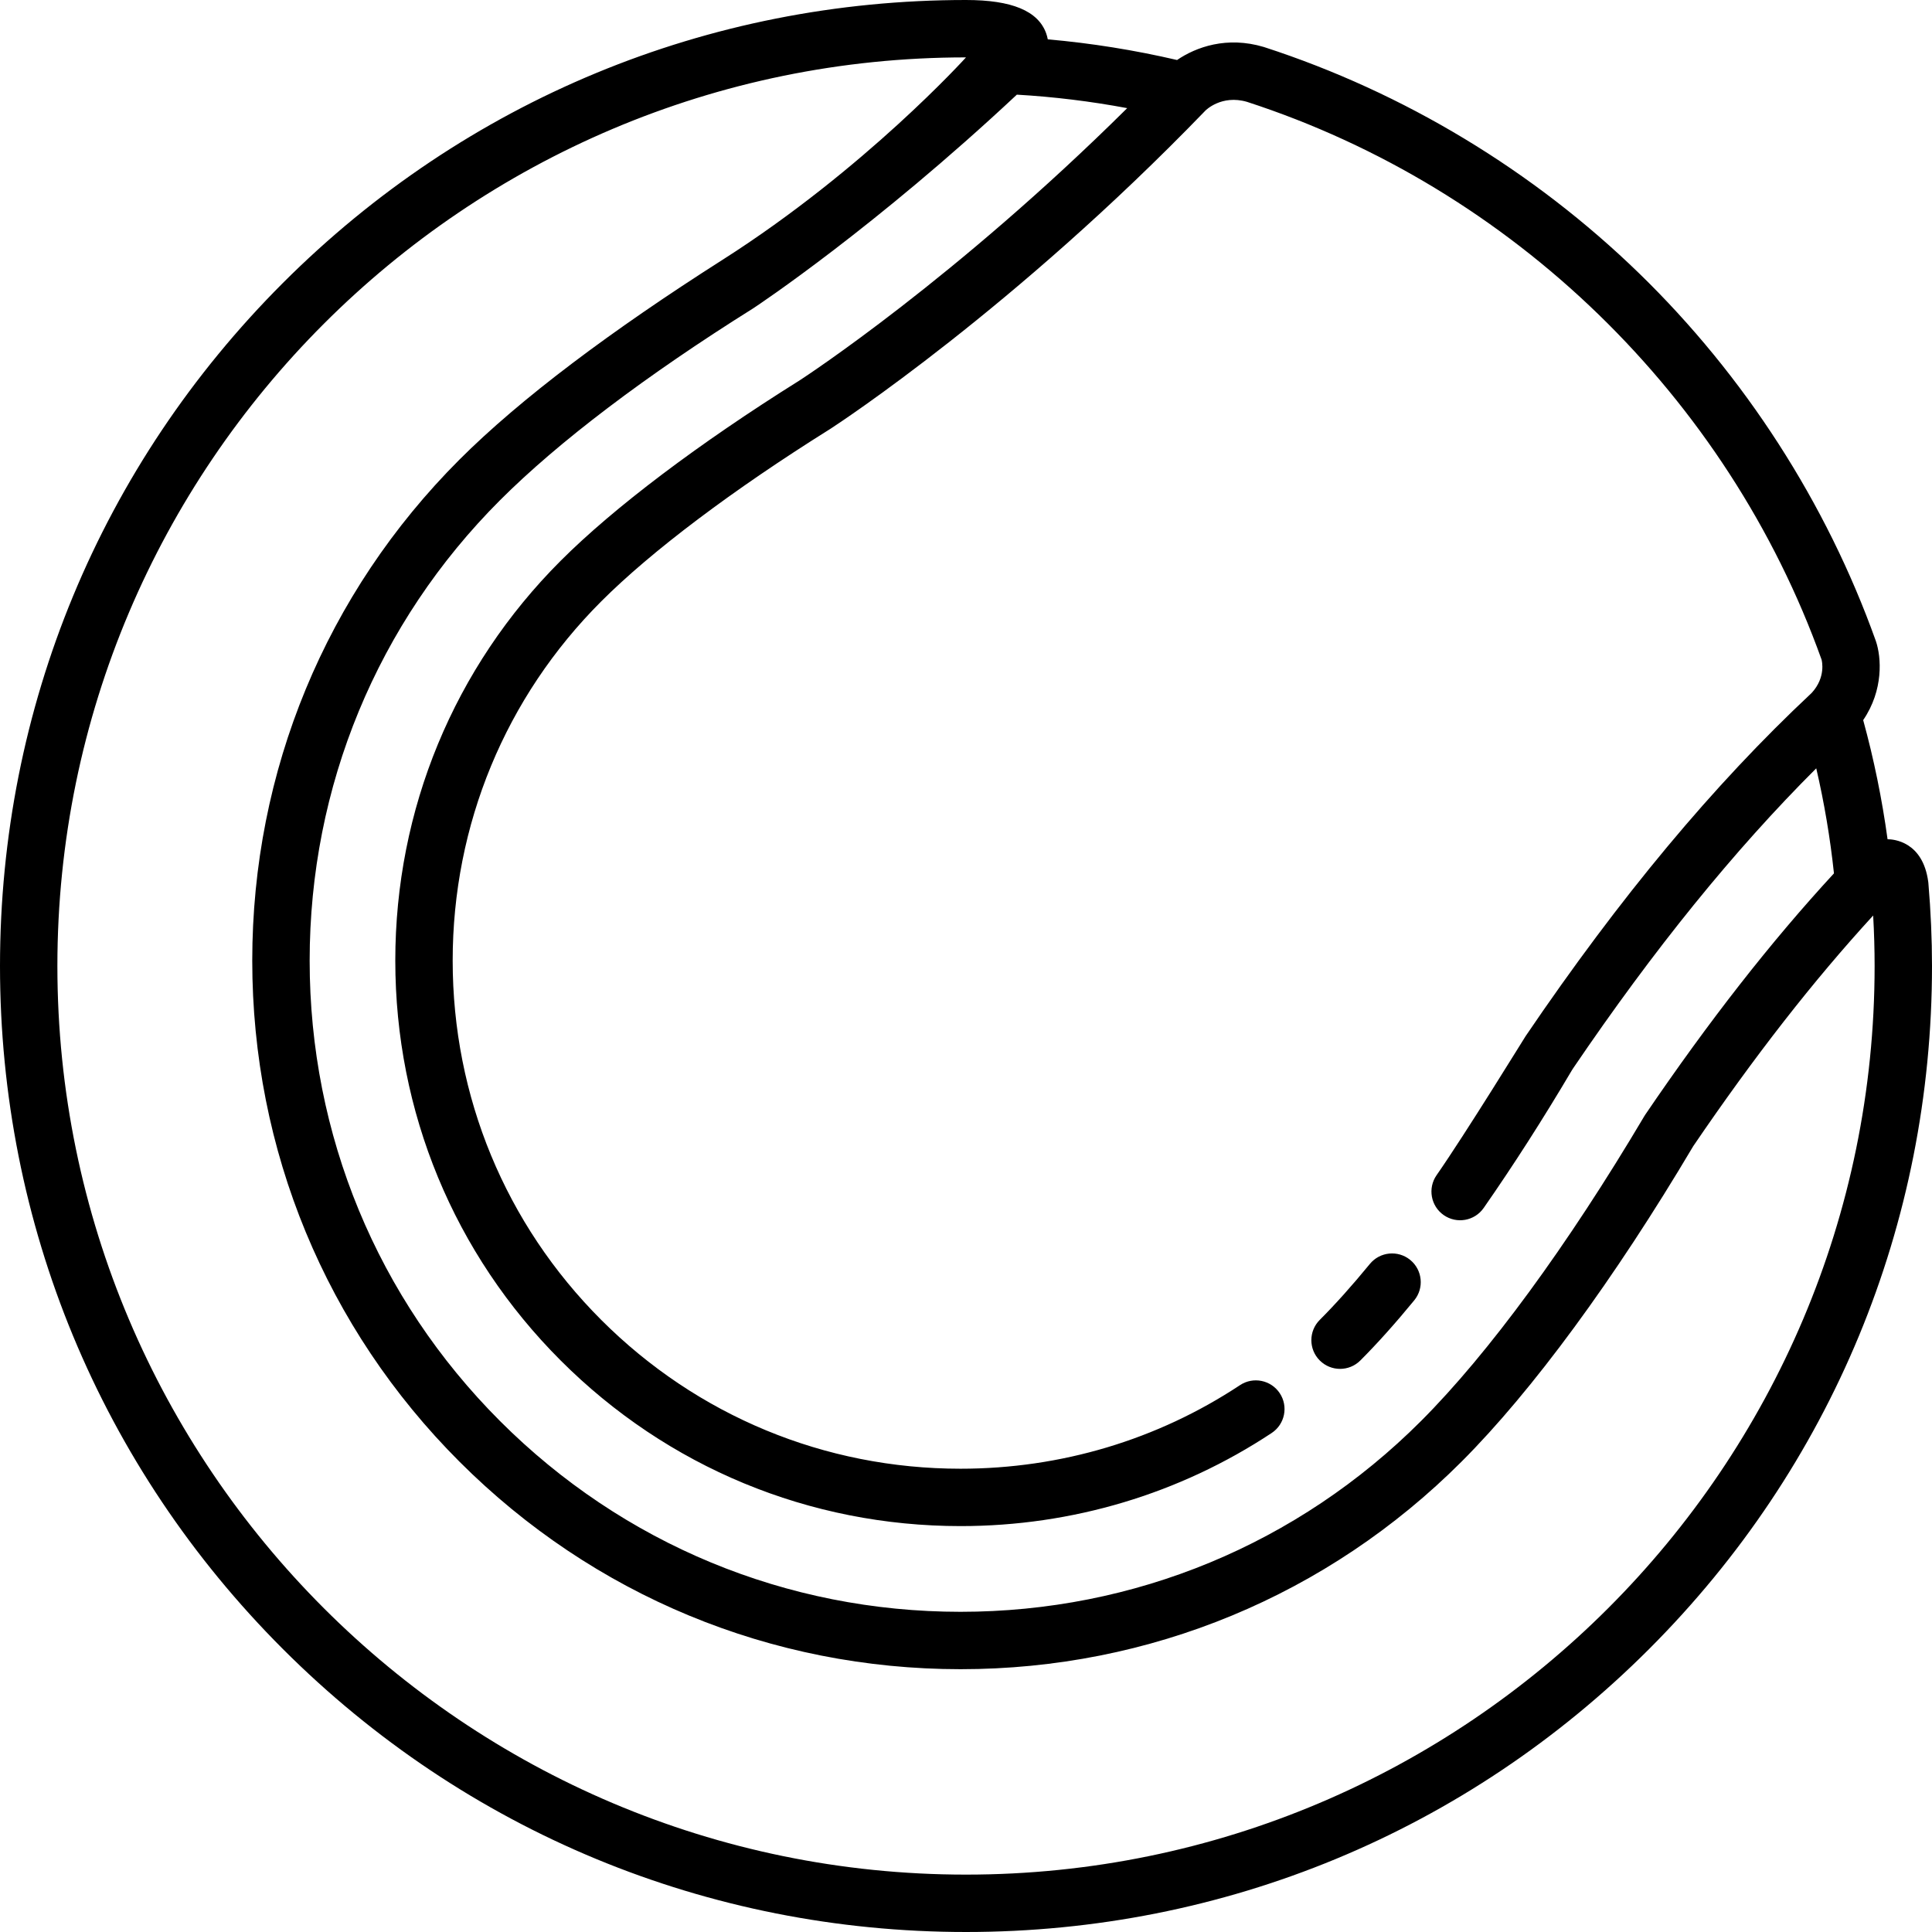<?xml version="1.0" encoding="iso-8859-1"?>
<!-- Generator: Adobe Illustrator 19.0.0, SVG Export Plug-In . SVG Version: 6.00 Build 0)  -->
<svg version="1.1" id="Layer_1" xmlns="http://www.w3.org/2000/svg" xmlns:xlink="http://www.w3.org/1999/xlink" x="0px" y="0px"
	 viewBox="0 0 512 512" style="enable-background:new 0 0 512 512;" xml:space="preserve">
<g>
	<g>
		<path d="M373.732,333.9c-3.247-2.662-8.04-2.192-10.702,1.056c-4.694,5.722-9.161,10.71-13.28,14.829
			c-2.97,2.97-2.97,7.784,0,10.753c1.486,1.485,3.433,2.228,5.378,2.228c1.946,0,3.892-0.742,5.378-2.227
			c4.468-4.469,9.274-9.831,14.283-15.938C377.451,341.355,376.978,336.563,373.732,333.9z"/>
	</g>
</g>
<g>
	<g>
		<path d="M511.043,234.054c-0.01-0.122-0.023-0.243-0.039-0.364c-1.44-10.722-9.216-11.281-10.781-11.282
			c-1.462-10.666-3.625-21.234-6.46-31.575c5.442-7.992,4.823-16.645,3.369-20.925c-0.013-0.039-0.026-0.077-0.041-0.116
			c-13.064-36.529-34.752-70.201-62.721-97.372c-28.008-27.21-62.346-47.931-99.305-59.924c-0.057-0.019-0.115-0.036-0.172-0.054
			c-9.775-2.915-17.927,0.027-22.959,3.461c-11.244-2.617-22.708-4.461-34.26-5.475c-0.107-0.574-0.255-1.114-0.435-1.611
			C275.087,2.884,268.141,0,256,0C187.62,0,123.332,26.629,74.981,74.981C26.629,123.332,0,187.62,0,256
			s26.629,132.668,74.981,181.019C123.332,485.371,187.62,512,256,512s132.668-26.629,181.019-74.981
			C485.371,388.668,512,324.38,512,256C512,248.872,511.679,241.488,511.043,234.054z M269.476,25.084
			c9.822,0.569,19.602,1.768,29.243,3.574c-45.421,45.047-84.997,70.967-86.772,72.121l-0.162,0.104
			c-26.676,16.696-49.122,33.647-63.205,47.732c-28.26,28.261-43.824,65.893-43.823,105.964c0,40.07,15.565,77.702,43.825,105.962
			c28.299,28.3,65.93,43.887,105.975,43.891c0.003,0,0.004,0,0.008,0c29.536,0,58.046-8.533,82.442-24.674
			c3.502-2.318,4.462-7.035,2.145-10.538c-2.319-3.503-7.037-4.463-10.538-2.145c-21.902,14.491-47.505,22.15-74.064,22.15
			c-0.001,0-0.006,0-0.007,0c-35.97-0.003-69.782-14.008-95.21-39.436c-25.388-25.388-39.37-59.2-39.37-95.209
			c-0.001-36.008,13.981-69.821,39.369-95.21c13.295-13.297,34.789-29.488,60.541-45.607l0.361-0.231
			c1.96-1.273,48.566-31.796,99.078-84.087c0.038-0.041,0.076-0.08,0.113-0.12c0.042-0.044,4.242-4.32,11.042-2.334
			c70.398,22.876,127.308,78.126,152.27,147.822c0.082,0.298,1.177,4.65-2.584,8.774c-0.072,0.068-0.143,0.138-0.211,0.209
			c-25.889,24.243-50.633,53.947-75.636,90.788c-0.311,0.458-15.958,25.893-23.593,36.844c-2.402,3.445-1.555,8.185,1.889,10.587
			c3.445,2.401,8.186,1.555,10.586-1.89c7.849-11.261,15.696-23.508,23.326-36.411c0.119-0.201,0.242-0.396,0.374-0.59
			c21.428-31.576,42.598-57.707,64.437-79.51c2.126,9.158,3.698,18.471,4.692,27.84c-16.722,18.13-33.115,39.094-50.002,63.938
			c-0.089,0.13-0.173,0.263-0.253,0.398c-20.271,34.21-41.294,62.909-59.194,80.811c-32.594,32.594-75.925,50.544-122.025,50.544
			c-46.1-0.005-89.436-17.954-122.022-50.543c-32.541-32.54-50.461-75.875-50.461-122.024c0-46.149,17.92-89.485,50.46-122.024
			c15.442-15.445,38.628-33.018,67.047-50.82c0.053-0.032,0.104-0.066,0.155-0.1C201.041,80.76,231.903,60.241,269.476,25.084z
			 M256,496.792C123.227,496.792,15.208,388.773,15.208,256S123.227,15.208,256,15.208c0,0-26.698,29.571-64.59,53.689
			c-29.207,18.59-53.42,36.675-69.647,52.903C86.352,157.212,66.85,204.367,66.85,254.579s19.503,97.366,54.915,132.777
			c35.461,35.461,82.613,54.993,132.794,54.998c50.148,0,97.297-19.532,132.764-54.999c18.736-18.738,40.538-48.425,61.402-83.607
			c16.149-23.74,31.79-43.795,47.683-61.126c0.257,4.53,0.385,9.006,0.385,13.377C496.792,388.773,388.773,496.792,256,496.792z"/>
	</g>
</g>
<g>
</g>
<g>
</g>
<g>
</g>
<g>
</g>
<g>
</g>
<g>
</g>
<g>
</g>
<g>
</g>
<g>
</g>
<g>
</g>
<g>
</g>
<g>
</g>
<g>
</g>
<g>
</g>
<g>
</g>
</svg>
